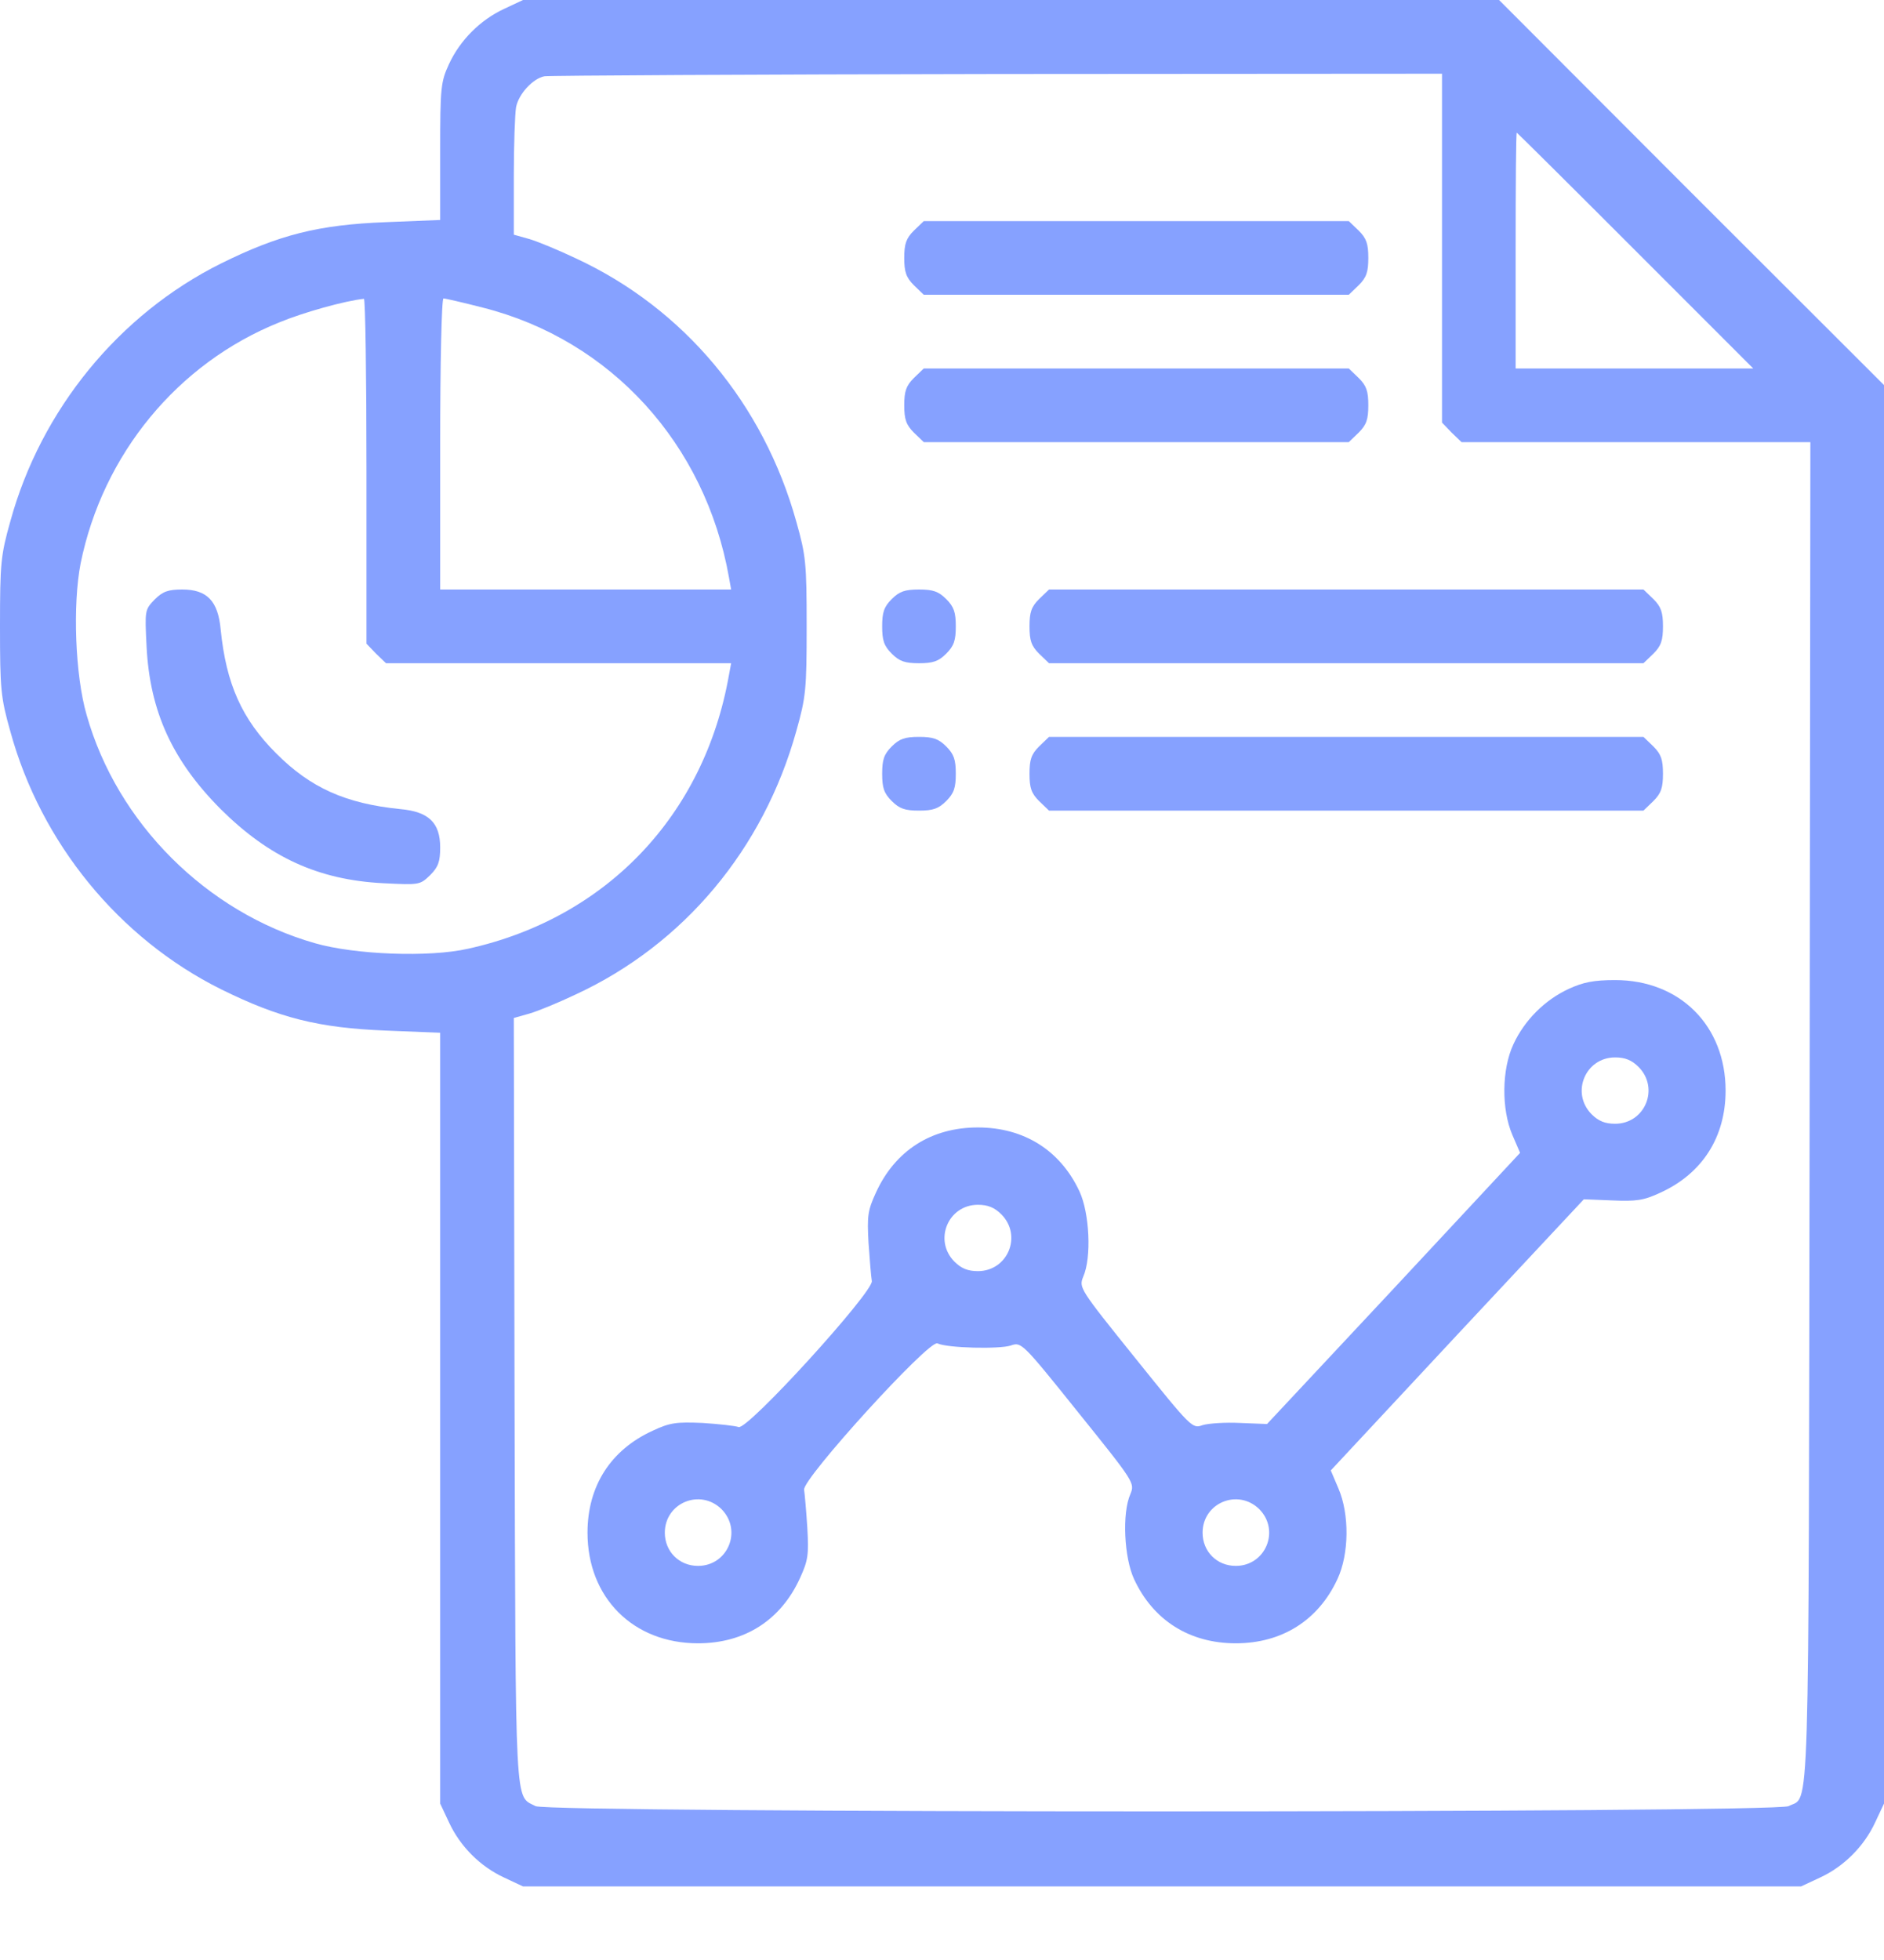 <svg width="25" height="26" viewBox="0 0 25 26" fill="none" xmlns="http://www.w3.org/2000/svg">
<path d="M6.691 0.117C6.373 0.264 6.105 0.533 5.958 0.85C5.85 1.085 5.841 1.153 5.841 2.009V2.918L5.122 2.947C4.228 2.981 3.705 3.113 2.933 3.495C1.579 4.169 0.543 5.435 0.137 6.916C0.01 7.366 0 7.473 0 8.309C0 9.145 0.01 9.252 0.137 9.702C0.543 11.183 1.579 12.449 2.933 13.123C3.705 13.504 4.228 13.636 5.122 13.671L5.841 13.7V18.812V23.925L5.958 24.174C6.105 24.492 6.373 24.761 6.691 24.907L6.94 25.024H15.42H23.9L24.15 24.907C24.467 24.761 24.736 24.492 24.883 24.174L25 23.925V14.516V5.108L22.444 2.556L19.892 6.67572e-06H13.416H6.94L6.691 0.117ZM19.135 3.294V5.606L19.262 5.738L19.394 5.865H21.706H24.023L24.013 14.77C23.998 24.448 24.018 23.807 23.734 23.959C23.558 24.052 7.282 24.052 7.107 23.959C6.828 23.812 6.843 24.106 6.828 18.592L6.818 13.504L7.023 13.446C7.141 13.412 7.414 13.299 7.639 13.192C9.076 12.527 10.132 11.261 10.567 9.697C10.694 9.247 10.704 9.145 10.704 8.309C10.704 7.473 10.694 7.37 10.567 6.921C10.132 5.357 9.076 4.091 7.639 3.426C7.414 3.319 7.141 3.206 7.028 3.172L6.818 3.113V2.346C6.818 1.921 6.833 1.51 6.848 1.422C6.882 1.246 7.072 1.041 7.224 1.012C7.282 1.002 9.985 0.987 13.236 0.982L19.135 0.978V3.294ZM21.701 3.324L23.265 4.888H21.686H20.112V3.324C20.112 2.463 20.117 1.76 20.127 1.76C20.132 1.76 20.841 2.463 21.701 3.324ZM4.863 6.251V8.539L4.99 8.671L5.122 8.798H7.41H9.702L9.673 8.954C9.345 10.816 8.045 12.18 6.212 12.585C5.694 12.703 4.707 12.664 4.179 12.512C2.742 12.102 1.554 10.919 1.149 9.482C0.997 8.959 0.963 8.021 1.07 7.473C1.364 6.026 2.356 4.819 3.705 4.277C4.022 4.145 4.585 3.988 4.829 3.964C4.848 3.959 4.863 4.99 4.863 6.251ZM6.408 4.081C8.108 4.511 9.36 5.89 9.673 7.659L9.702 7.82H7.771H5.841V5.89C5.841 4.824 5.86 3.959 5.885 3.959C5.909 3.959 6.144 4.013 6.408 4.081Z" fill="#86A1FF"/>
<path d="M12.126 3.06C12.024 3.162 11.999 3.236 11.999 3.421C11.999 3.607 12.024 3.68 12.126 3.783L12.258 3.91H15.078H17.898L18.03 3.783C18.133 3.68 18.157 3.607 18.157 3.421C18.157 3.236 18.133 3.162 18.03 3.06L17.898 2.933H15.078H12.258L12.126 3.06Z" fill="#86A1FF"/>
<path d="M12.126 5.015C12.024 5.117 11.999 5.191 11.999 5.376C11.999 5.562 12.024 5.635 12.126 5.738L12.258 5.865H15.078H17.898L18.03 5.738C18.133 5.635 18.157 5.562 18.157 5.376C18.157 5.191 18.133 5.117 18.03 5.015L17.898 4.888H15.078H12.258L12.126 5.015Z" fill="#86A1FF"/>
<path d="M11.833 7.947C11.73 8.05 11.706 8.123 11.706 8.309C11.706 8.495 11.73 8.568 11.833 8.671C11.935 8.773 12.009 8.798 12.195 8.798C12.38 8.798 12.454 8.773 12.556 8.671C12.659 8.568 12.683 8.495 12.683 8.309C12.683 8.123 12.659 8.05 12.556 7.947C12.454 7.845 12.38 7.82 12.195 7.82C12.009 7.82 11.935 7.845 11.833 7.947Z" fill="#86A1FF"/>
<path d="M13.788 7.947C13.685 8.05 13.661 8.123 13.661 8.309C13.661 8.495 13.685 8.568 13.788 8.671L13.92 8.798H17.864H21.808L21.94 8.671C22.043 8.568 22.067 8.495 22.067 8.309C22.067 8.123 22.043 8.05 21.94 7.947L21.808 7.82H17.864H13.92L13.788 7.947Z" fill="#86A1FF"/>
<path d="M11.833 9.902C11.73 10.005 11.706 10.078 11.706 10.264C11.706 10.45 11.73 10.523 11.833 10.626C11.935 10.728 12.009 10.753 12.195 10.753C12.38 10.753 12.454 10.728 12.556 10.626C12.659 10.523 12.683 10.45 12.683 10.264C12.683 10.078 12.659 10.005 12.556 9.902C12.454 9.8 12.38 9.775 12.195 9.775C12.009 9.775 11.935 9.8 11.833 9.902Z" fill="#86A1FF"/>
<path d="M13.788 9.902C13.685 10.005 13.661 10.078 13.661 10.264C13.661 10.45 13.685 10.523 13.788 10.626L13.92 10.753H17.864H21.808L21.94 10.626C22.043 10.523 22.067 10.45 22.067 10.264C22.067 10.078 22.043 10.005 21.94 9.902L21.808 9.775H17.864H13.92L13.788 9.902Z" fill="#86A1FF"/>
<path d="M20.816 13.118C20.498 13.265 20.23 13.534 20.083 13.851C19.927 14.184 19.922 14.712 20.068 15.054L20.171 15.293L18.495 17.092L16.813 18.89L16.456 18.876C16.261 18.866 16.036 18.881 15.958 18.905C15.821 18.954 15.811 18.944 15.068 18.02C14.321 17.092 14.316 17.082 14.374 16.936C14.487 16.681 14.457 16.09 14.325 15.806C14.071 15.259 13.587 14.956 12.976 14.956C12.356 14.956 11.877 15.264 11.623 15.821C11.515 16.056 11.505 16.129 11.525 16.486C11.54 16.706 11.559 16.936 11.569 16.994C11.588 17.141 9.912 18.983 9.8 18.93C9.76 18.915 9.545 18.89 9.325 18.876C8.978 18.861 8.89 18.871 8.661 18.979C8.104 19.233 7.796 19.712 7.796 20.332C7.796 21.193 8.402 21.799 9.262 21.799C9.883 21.799 10.362 21.491 10.616 20.933C10.723 20.699 10.733 20.626 10.713 20.269C10.699 20.049 10.679 19.819 10.67 19.761C10.65 19.614 12.326 17.771 12.439 17.82C12.571 17.884 13.265 17.898 13.412 17.849C13.553 17.801 13.558 17.801 14.306 18.734C15.054 19.663 15.059 19.672 15 19.819C14.887 20.073 14.917 20.665 15.049 20.948C15.303 21.496 15.787 21.799 16.398 21.799C17.009 21.799 17.493 21.496 17.747 20.948C17.903 20.616 17.908 20.088 17.761 19.746L17.659 19.506L19.335 17.708L21.017 15.909L21.393 15.924C21.715 15.938 21.813 15.924 22.033 15.821C22.59 15.567 22.898 15.083 22.898 14.467C22.898 13.607 22.292 13.001 21.432 13.001C21.148 13.001 21.007 13.03 20.816 13.118ZM21.745 14.155C22.023 14.438 21.828 14.907 21.432 14.907C21.3 14.907 21.212 14.873 21.119 14.78C20.841 14.497 21.036 14.027 21.432 14.027C21.564 14.027 21.652 14.062 21.745 14.155ZM13.289 16.11C13.568 16.393 13.372 16.862 12.976 16.862C12.845 16.862 12.757 16.828 12.664 16.735C12.385 16.452 12.581 15.982 12.976 15.982C13.108 15.982 13.196 16.017 13.289 16.11ZM9.575 20.02C9.853 20.303 9.658 20.772 9.262 20.772C9.013 20.772 8.822 20.582 8.822 20.332C8.822 19.936 9.291 19.741 9.575 20.02ZM16.711 20.02C16.989 20.303 16.794 20.772 16.398 20.772C16.148 20.772 15.958 20.582 15.958 20.332C15.958 19.936 16.427 19.741 16.711 20.02Z" fill="#86A1FF"/>
<path d="M2.053 7.952C1.921 8.089 1.921 8.094 1.945 8.578C1.989 9.438 2.287 10.088 2.928 10.733C3.573 11.373 4.223 11.672 5.083 11.716C5.567 11.74 5.572 11.74 5.709 11.608C5.816 11.501 5.841 11.427 5.841 11.242C5.841 10.914 5.689 10.767 5.313 10.733C4.585 10.66 4.12 10.45 3.666 9.995C3.211 9.541 3.001 9.076 2.928 8.348C2.893 7.972 2.747 7.82 2.419 7.82C2.234 7.82 2.16 7.845 2.053 7.952Z" fill="#86A1FF"/>
</svg>
